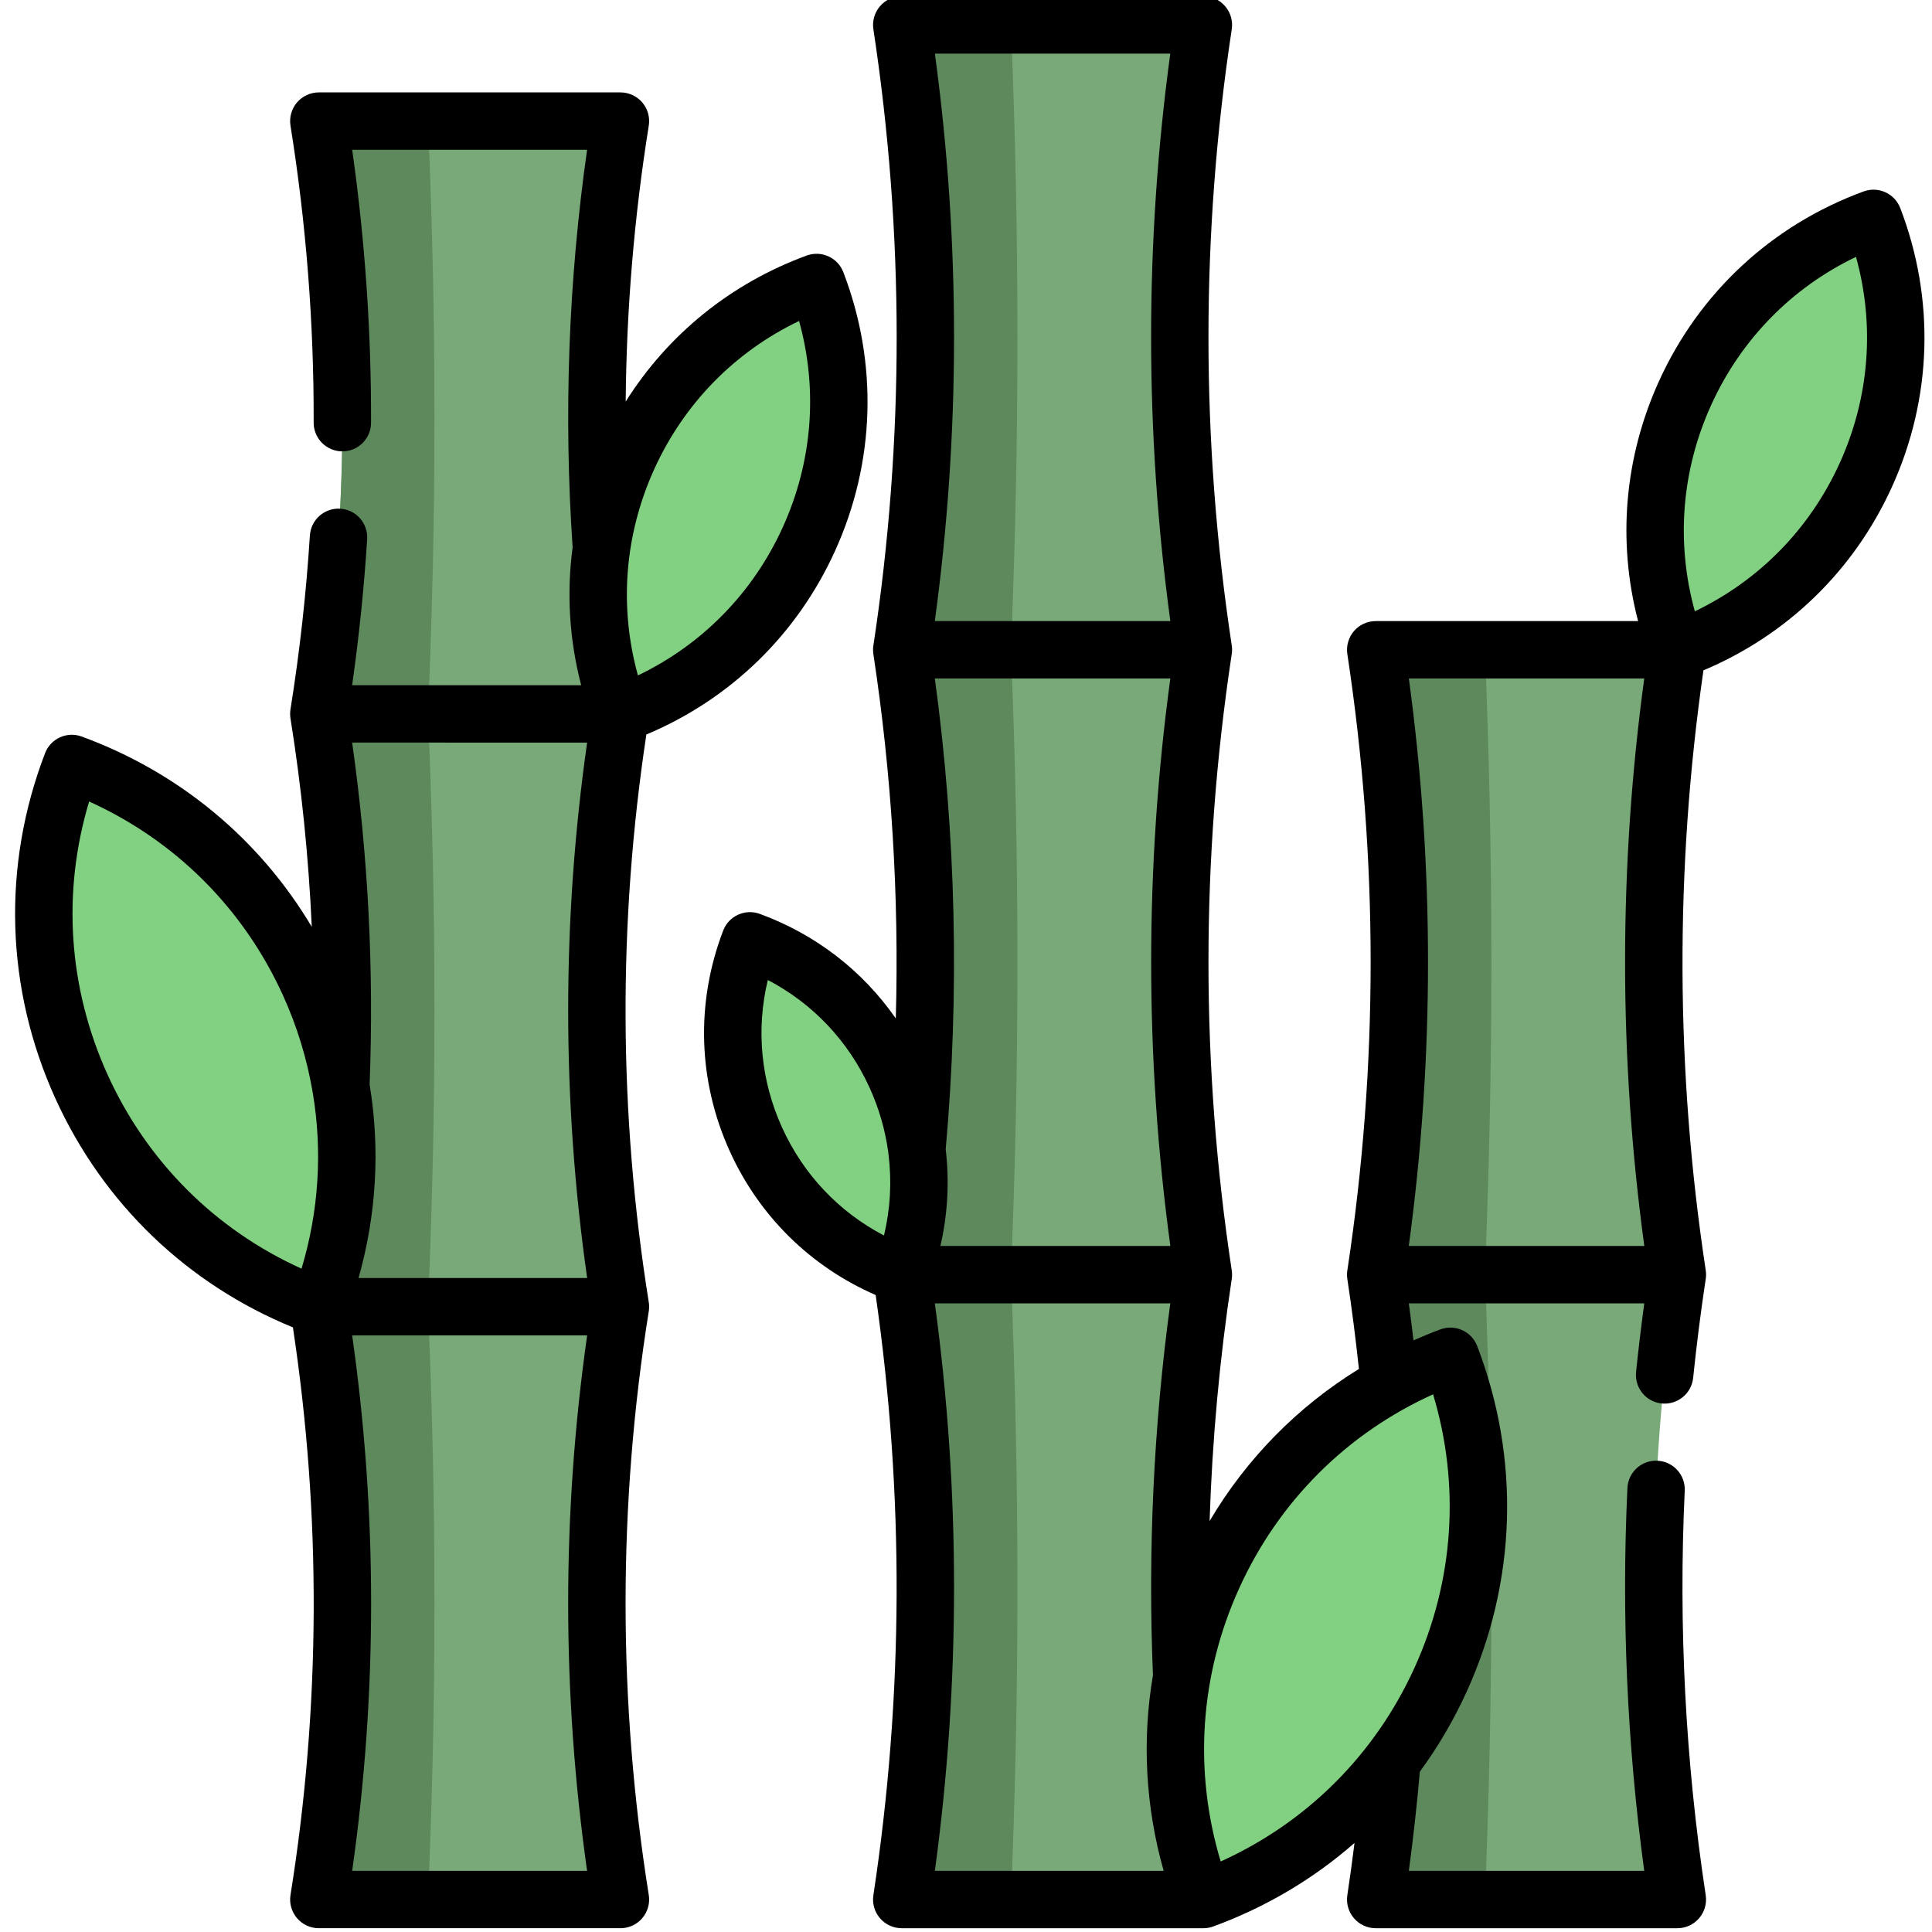 <svg height="511pt" viewBox="-3 1 511 511.999" width="511pt" xmlns="http://www.w3.org/2000/svg"><path d="m160.922 190.191c-26.645 0-53.289 0-79.934 0 8.332-52.047 8.332-105.062 0-157.105h79.934c-8.332 52.043-8.332 105.059 0 157.105zm0 0" fill="#79a879"/><path d="m160.922 347.293c-26.645 0-53.289 0-79.934 0 8.332-52.043 8.332-105.059 0-157.102h79.934c-8.332 52.043-8.332 105.059 0 157.102zm0 0" fill="#79a879"/><path d="m160.922 504.395c-26.645 0-53.289 0-79.934 0 8.332-52.043 8.332-105.059 0-157.102h79.934c-8.332 52.043-8.332 105.059 0 157.102zm0 0" fill="#79a879"/><path d="m109.902 504.395h-28.914c8.336-52.043 8.336-105.055 0-157.098h28.914c2.312 52.043 2.312 105.055 0 157.098zm0 0" fill="#5d895d"/><path d="m109.902 347.293h-28.914c8.336-52.043 8.336-105.059 0-157.098h28.914c2.312 52.039 2.312 105.055 0 157.098zm0 0" fill="#5d895d"/><path d="m109.902 190.191h-28.914c8.336-52.043 8.336-105.059 0-157.098h28.914c2.312 52.039 2.312 105.055 0 157.098zm0 0" fill="#5d895d"/><path d="m315.41 173.199c-26.645 0-53.289 0-79.934 0 8.332-54.855 8.332-110.738 0-165.594h79.934c-8.332 54.855-8.332 110.738 0 165.594zm0 0" fill="#79a879"/><path d="m315.41 338.797c-26.645 0-53.289 0-79.934 0 8.332-54.855 8.332-110.738 0-165.594h79.934c-8.332 54.855-8.332 110.738 0 165.594zm0 0" fill="#79a879"/><path d="m315.41 504.395c-26.645 0-53.289 0-79.934 0 8.332-54.855 8.332-110.738 0-165.598h79.934c-8.332 54.859-8.332 110.742 0 165.598zm0 0" fill="#79a879"/><path d="m264.395 504.395h-28.918c8.336-54.855 8.336-110.738 0-165.59h28.918c2.312 54.855 2.312 110.734 0 165.59zm0 0" fill="#5d895d"/><path d="m264.395 338.797h-28.918c8.336-54.855 8.336-110.734 0-165.59h28.918c2.312 54.855 2.312 110.734 0 165.59zm0 0" fill="#5d895d"/><path d="m264.395 173.199h-28.918c8.336-54.855 8.336-110.734 0-165.59h28.918c2.312 54.855 2.312 110.734 0 165.59zm0 0" fill="#5d895d"/><path d="m441.016 338.797c-26.645 0-53.289 0-79.934 0 8.332-54.855 8.332-110.738 0-165.594h79.934c-8.332 54.855-8.332 110.738 0 165.594zm0 0" fill="#79a879"/><path d="m441.016 504.395c-26.645 0-53.289 0-79.934 0 8.332-54.855 8.332-110.738 0-165.598h79.934c-8.332 54.859-8.332 110.742 0 165.598zm0 0" fill="#79a879"/><path d="m390 504.395h-28.918c8.336-54.855 8.336-110.738 0-165.59h28.918c2.309 54.855 2.309 110.734 0 165.59zm0 0" fill="#5d895d"/><path d="m390 338.797h-28.918c8.336-54.855 8.336-110.734 0-165.59h28.918c2.309 54.855 2.309 110.734 0 165.59zm0 0" fill="#5d895d"/><g fill="#82d182"><path d="m18.121 289.012c12.812 28.18 35.934 48.406 62.867 58.281 10.266-26.789 10.227-57.508-2.586-85.688-12.812-28.176-35.934-48.402-62.867-58.277-10.266 26.785-10.227 57.508 2.586 85.684zm0 0"/><path d="m210.848 143.91c-10.176 22.375-28.535 38.438-49.926 46.281-8.152-21.273-8.117-45.672 2.055-68.047 10.176-22.375 28.535-38.438 49.926-46.281 8.152 21.273 8.117 45.668-2.055 68.047zm0 0"/><path d="m490.941 126.922c-10.172 22.375-28.535 38.438-49.922 46.281-8.156-21.273-8.121-45.672 2.051-68.047 10.176-22.375 28.539-38.438 49.926-46.281 8.152 21.273 8.117 45.668-2.055 68.047zm0 0"/><path d="m378.277 446.117c-12.809 28.176-35.93 48.402-62.867 58.277-10.262-26.789-10.223-57.508 2.59-85.688 12.809-28.176 35.93-48.402 62.867-58.277 10.262 26.789 10.223 57.508-2.59 85.688zm0 0"/><path d="m196.848 302.984c7.871 17.316 22.078 29.746 38.629 35.812 6.309-16.461 6.285-35.34-1.586-52.652-7.875-17.316-22.082-29.746-38.633-35.812-6.309 16.461-6.285 35.336 1.59 52.652zm0 0"/></g><path d="m168.43 346.094c-7.988-49.914-8.188-100.504-.637-150.441 22.27-9.359 39.914-26.469 49.977-48.598 10.691-23.516 11.484-49.766 2.23-73.91-1.488-3.883-5.816-5.852-9.715-4.422-20.113 7.375-36.766 20.906-47.973 38.703.211-24.496 2.25-48.969 6.121-73.133.352-2.199-.277-4.441-1.719-6.133-1.445-1.695-3.562-2.672-5.789-2.672h-79.934c-2.227 0-4.34.977-5.785 2.668-1.445 1.695-2.074 3.938-1.723 6.137 4.156 25.945 6.223 52.426 6.141 78.699-.012 4.199 3.383 7.613 7.582 7.625h.023c4.188 0 7.59-3.387 7.602-7.578.074-24.125-1.605-48.418-5-72.344h62.254c-4.949 34.832-6.234 70.223-3.832 105.352-1.625 12.145-.875 24.512 2.262 36.539h-60.695c1.82-12.848 3.164-25.828 3.98-38.703.266-4.191-2.914-7.805-7.105-8.07-4.211-.266-7.805 2.914-8.074 7.105-.973 15.344-2.703 30.844-5.141 46.07-.125.797-.125 1.605 0 2.402 2.922 18.262 4.801 36.727 5.641 55.227-13.871-23.277-35.121-40.949-60.969-50.426-3.898-1.434-8.23.535-9.715 4.418-11.465 29.906-10.484 62.418 2.762 91.551 12.613 27.746 34.859 49.117 62.926 60.613 7.547 49.938 7.348 100.52-.641 150.418-.355 2.199.277 4.441 1.719 6.137 1.445 1.695 3.562 2.668 5.789 2.668h79.93c2.227 0 4.344-.973 5.789-2.668 1.441-1.695 2.074-3.938 1.719-6.137-4.078-25.492-6.148-51.512-6.148-77.344 0-25.844 2.07-51.867 6.148-77.348.129-.797.129-1.609 0-2.406zm1.469-220.801c7.902-17.379 21.363-31.082 38.367-39.23 5.035 18.168 3.562 37.32-4.34 54.699-7.902 17.379-21.363 31.082-38.367 39.23-5.035-18.168-3.562-37.32 4.34-54.699zm-93.492 211.914c-22.824-10.32-40.895-28.316-51.363-51.34-10.465-23.027-12.148-48.473-4.922-72.457 22.82 10.324 40.895 28.32 51.359 51.344 3.75 8.246 6.352 16.809 7.84 25.496.027.152.051.301.082.445 2.574 15.434 1.594 31.27-2.996 46.512zm75.688-139.414c-6.699 47.121-6.691 94.77.008 141.898h-60.586c4.777-16.848 5.746-34.285 2.934-51.297 1.176-30.203-.379-60.633-4.629-90.602zm-.008 298.996h-62.258c6.699-47.121 6.695-94.766-.004-141.891h62.277c-3.328 23.449-5.031 47.273-5.031 70.949.004 23.664 1.688 47.488 5.016 70.941zm0 0"/><path d="m500.094 56.156c-1.484-3.883-5.816-5.852-9.715-4.422-24.277 8.902-43.535 26.754-54.23 50.273-9.184 20.203-11.055 42.422-5.539 63.59h-69.527c-2.215 0-4.32.965-5.766 2.645-1.445 1.68-2.086 3.91-1.754 6.102 8.219 54.09 8.23 108.941.043 163.035-.156.828-.18 1.691-.047 2.562 1.203 7.891 2.223 15.891 3.07 23.848-16.246 10.004-29.777 23.734-39.57 40.297.695-21.5 2.648-42.953 5.867-64.145.113-.758.113-1.527 0-2.281-8.207-54.094-8.223-108.949-.043-163.047.156-.824.176-1.688.047-2.555-8.23-54.184-8.23-109.129 0-163.312.332-2.191-.309-4.418-1.754-6.098-1.445-1.68-3.547-2.648-5.766-2.648h-79.934c-2.215 0-4.32.969-5.766 2.648-1.445 1.68-2.082 3.906-1.75 6.098 8.215 54.09 8.227 108.941.043 163.035-.16.824-.18 1.691-.047 2.555 4.852 31.918 6.832 64.266 5.945 96.559-8.805-12.641-21.234-22.281-36.031-27.703-3.898-1.434-8.23.535-9.715 4.418-7.328 19.117-6.699 39.898 1.766 58.523 7.824 17.207 21.449 30.57 38.641 38.062 7.598 52.797 7.41 106.285-.605 159.055-.336 2.191.305 4.418 1.75 6.098 1.445 1.684 3.551 2.648 5.766 2.648h79.902c.012 0 .023.004.039.004.867 0 1.75-.152 2.613-.469 13.969-5.117 26.59-12.633 37.434-22.129-.582 4.637-1.203 9.262-1.902 13.848-.332 2.191.309 4.418 1.754 6.098 1.445 1.684 3.551 2.648 5.766 2.648h79.934c2.215 0 4.32-.969 5.766-2.648 1.445-1.68 2.086-3.906 1.754-6.098-5.379-35.395-7.246-71.461-5.562-107.195.199-4.195-3.039-7.758-7.234-7.953-4.191-.211-7.758 3.043-7.953 7.234-1.598 33.797-.098 67.883 4.457 101.449h-62.383c1.18-8.719 2.152-17.52 2.918-26.277 4.809-6.562 8.98-13.664 12.43-21.246 13.242-29.133 14.227-61.645 2.766-91.555-1.488-3.883-5.816-5.852-9.719-4.418-2.434.895-4.812 1.883-7.16 2.918-.387-3.27-.793-6.543-1.238-9.805h62.395c-.82 6.059-1.551 12.145-2.176 18.191-.426 4.18 2.613 7.914 6.789 8.34 4.168.422 7.91-2.609 8.34-6.785.887-8.621 1.992-17.336 3.285-25.902.16-.836.188-1.711.051-2.594-8.012-52.75-8.199-106.219-.609-159.008 22.254-9.363 39.887-26.465 49.941-48.578 10.691-23.516 11.48-49.766 2.227-73.91zm-269.336 272.258c-11.906-6.215-21.34-16.148-26.988-28.578-5.652-12.426-6.934-26.062-3.793-39.125 11.906 6.219 21.34 16.148 26.992 28.578 2.496 5.496 4.137 11.227 4.922 17.039.02.242.047.484.086.723.871 7.105.477 14.316-1.219 21.363zm71.289 116.516c-2.926 17.188-1.992 34.824 2.836 51.859h-60.633c6.785-49.945 6.777-100.449-.008-150.387h62.398c-4.414 32.559-5.961 65.656-4.594 98.527zm-56.328-113.734c1.945-8.461 2.406-17.105 1.402-25.625 3.699-41.555 2.734-83.477-2.875-124.766h62.406c-6.773 49.941-6.773 100.449 0 150.391zm-1.48-165.598c6.781-49.945 6.797-100.449.016-150.391h62.383c-6.785 49.945-6.77 100.445.016 150.391zm127.121 277.371c-10.469 23.023-28.543 41.02-51.363 51.344-7.223-23.984-5.543-49.434 4.922-72.457 10.469-23.023 28.539-41.02 51.363-51.344 7.223 23.984 5.543 49.434-4.922 72.457zm-1.516-111.773c6.781-49.941 6.797-100.445.016-150.391h62.383c-6.785 49.941-6.77 100.449.016 150.391zm114.176-207.422c-7.898 17.379-21.363 31.082-38.367 39.23-5.035-18.172-3.562-37.32 4.34-54.699 7.902-17.379 21.363-31.082 38.367-39.23 5.035 18.168 3.562 37.32-4.34 54.699zm0 0"/></svg>